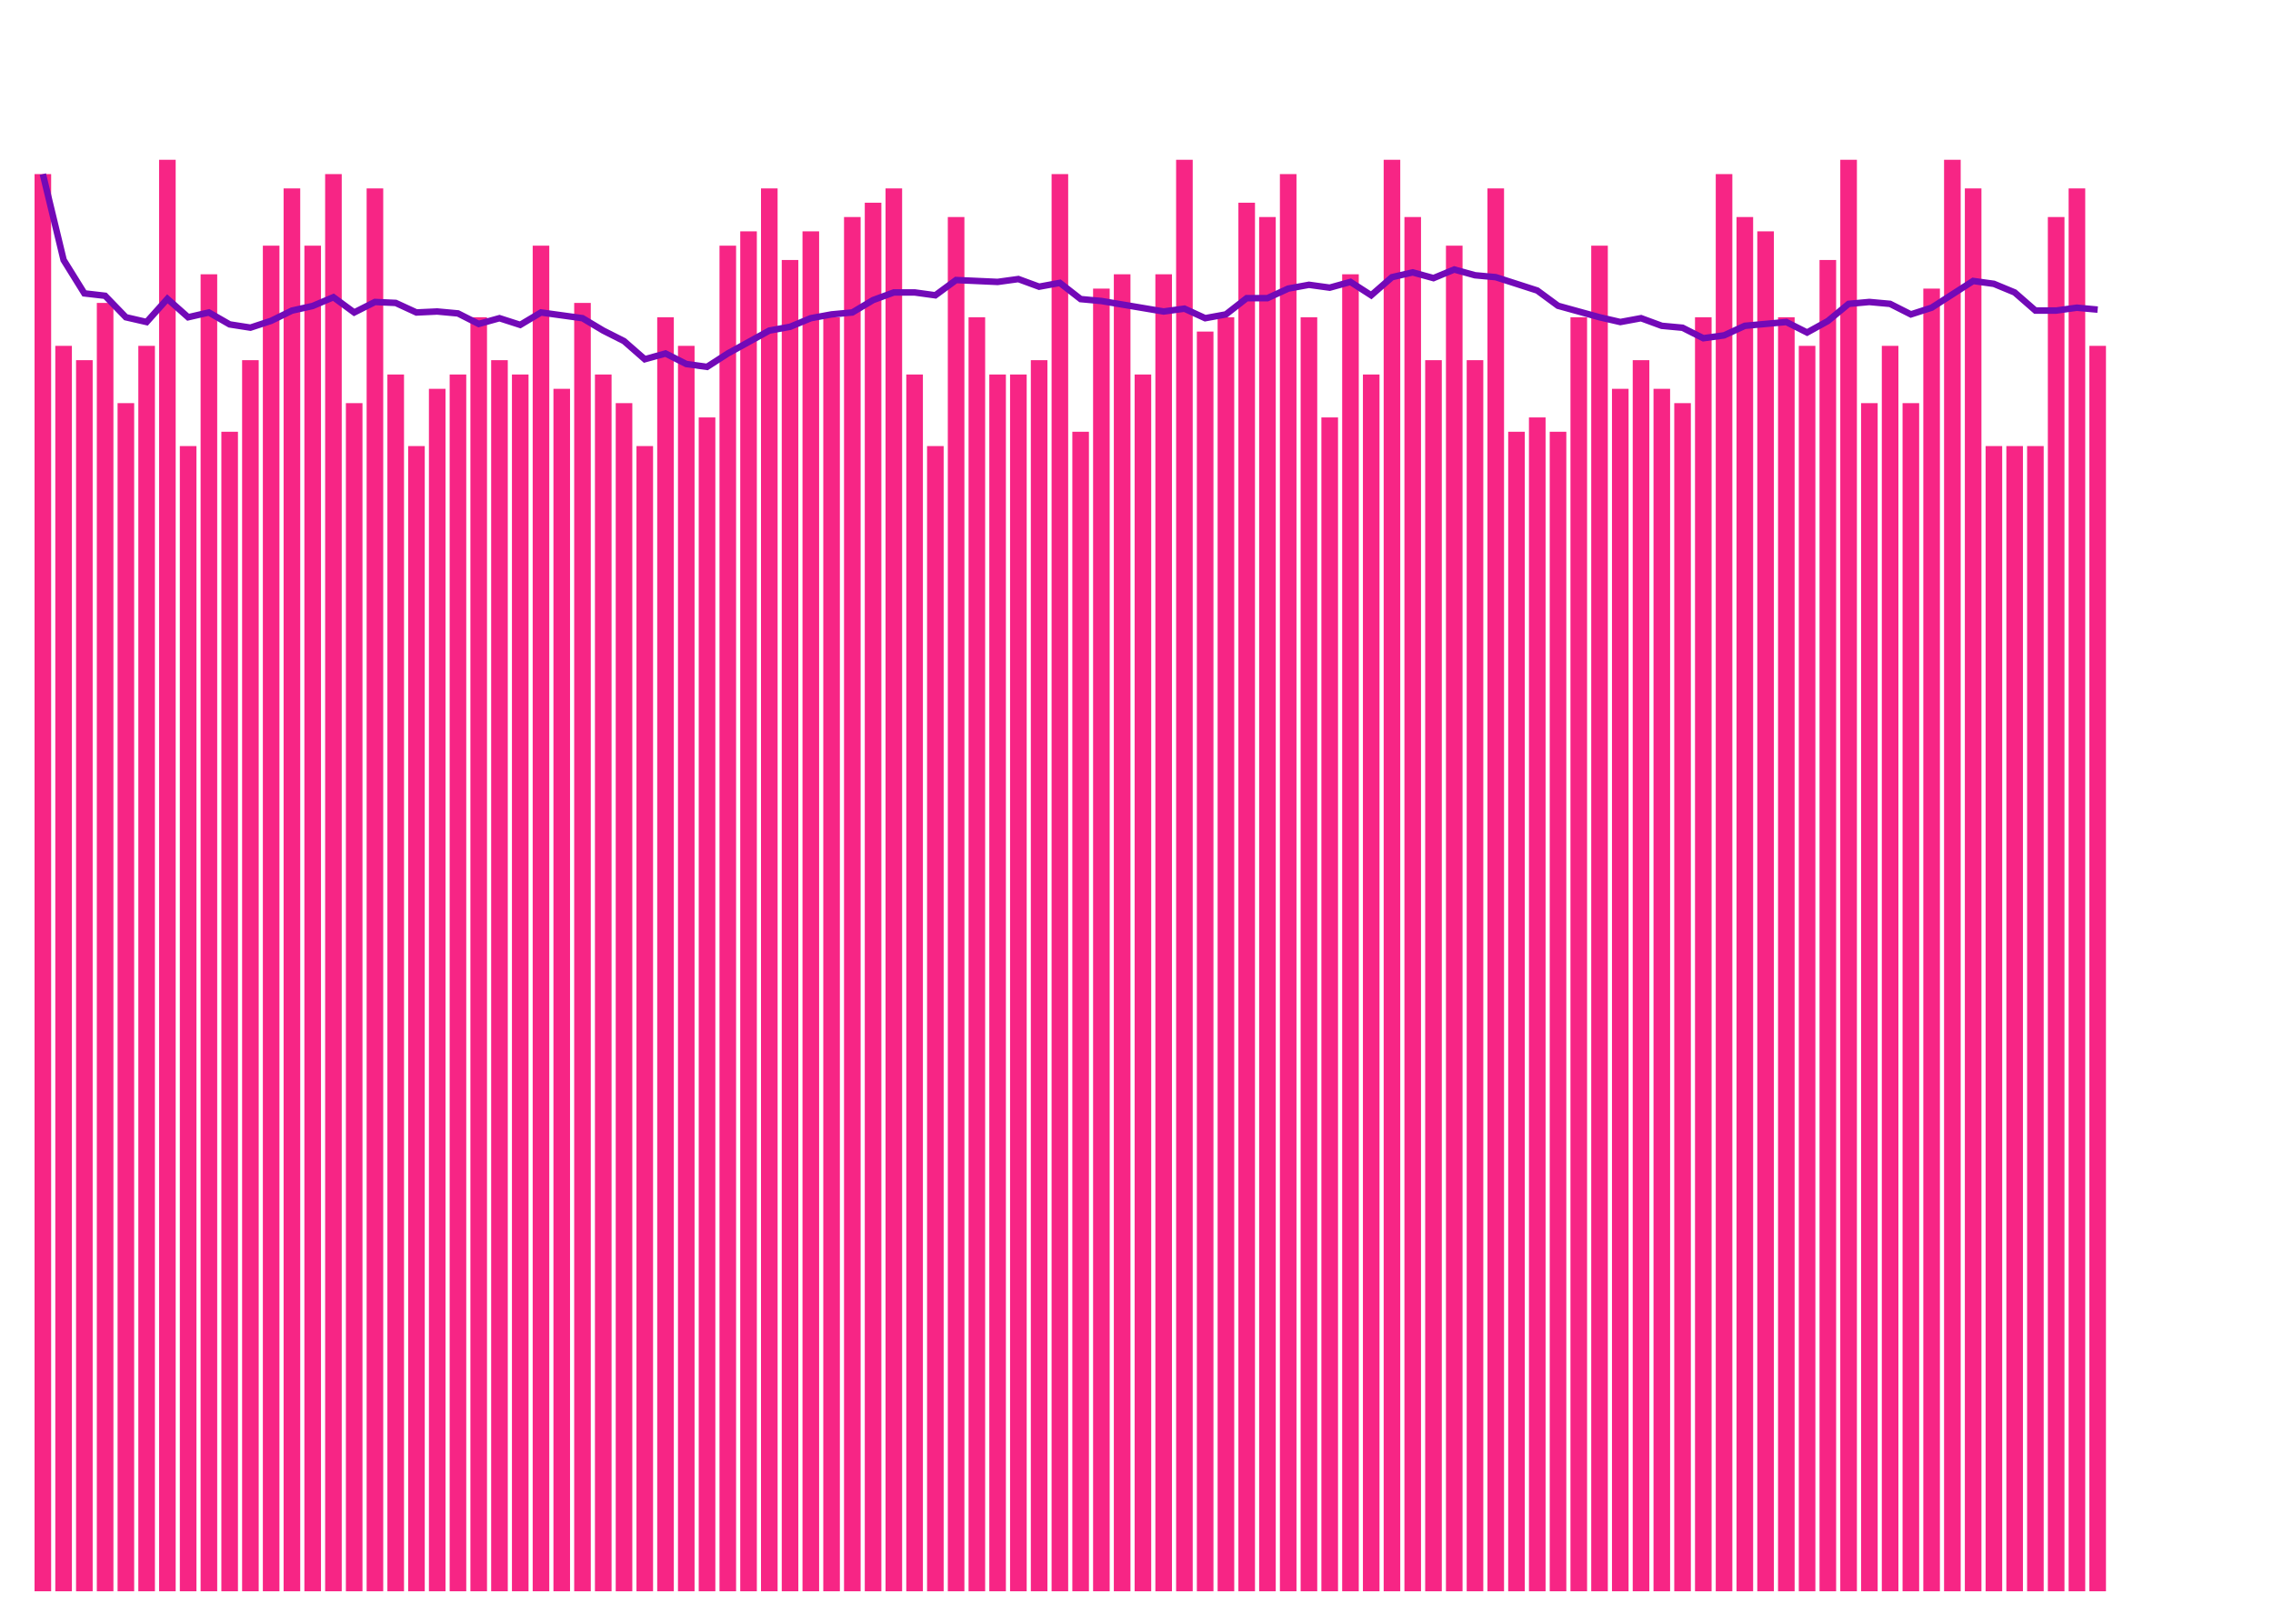 <svg class="main-svg" xmlns="http://www.w3.org/2000/svg" xmlns:xlink="http://www.w3.org/1999/xlink" width="700" height="500" style="" viewBox="0 0 700 500"><rect x="0" y="0" width="700" height="500" style="fill: rgb(255, 255, 255); fill-opacity: 1;"/><defs id="defs-044a58"><g class="clips"><clipPath id="clip044a58xyplot" class="plotclip"><rect width="639.2" height="464"/></clipPath><clipPath class="axesclip" id="clip044a58x"><rect x="10" y="0" width="639.2" height="500"/></clipPath><clipPath class="axesclip" id="clip044a58y"><rect x="0" y="26" width="700" height="464"/></clipPath><clipPath class="axesclip" id="clip044a58xy"><rect x="10" y="26" width="639.2" height="464"/></clipPath></g><g class="gradients"/><g class="patterns"/></defs><g class="bglayer"/><g class="layer-below"><g class="imagelayer"/><g class="shapelayer"/></g><g class="cartesianlayer"><g class="subplot xy"><g class="layer-subplot"><g class="shapelayer"/><g class="imagelayer"/></g><g class="minor-gridlayer"><g class="x"/><g class="y"/></g><g class="gridlayer"><g class="x"/><g class="y"/></g><g class="zerolinelayer"/><g class="layer-between"><g class="shapelayer"/><g class="imagelayer"/></g><path class="xlines-below"/><path class="ylines-below"/><g class="overlines-below"/><g class="xaxislayer-below"/><g class="yaxislayer-below"/><g class="overaxes-below"/><g class="overplot"><g class="xy" transform="translate(10,26)" clip-path="url(#clip044a58xyplot)"><g class="barlayer mlayer"><g class="trace bars" style="opacity: 1;"><g class="points"><g class="point"><path d="M0.64,464V27.61H5.75V464Z" style="vector-effect: none; opacity: 1; stroke-width: 0px; fill: rgb(247, 37, 133); fill-opacity: 1;"/></g><g class="point"><path d="M7.03,464V80.5H12.14V464Z" style="vector-effect: none; opacity: 1; stroke-width: 0px; fill: rgb(247, 37, 133); fill-opacity: 1;"/></g><g class="point"><path d="M13.42,464V84.91H18.54V464Z" style="vector-effect: none; opacity: 1; stroke-width: 0px; fill: rgb(247, 37, 133); fill-opacity: 1;"/></g><g class="point"><path d="M19.82,464V67.28H24.93V464Z" style="vector-effect: none; opacity: 1; stroke-width: 0px; fill: rgb(247, 37, 133); fill-opacity: 1;"/></g><g class="point"><path d="M26.21,464V98.14H31.32V464Z" style="vector-effect: none; opacity: 1; stroke-width: 0px; fill: rgb(247, 37, 133); fill-opacity: 1;"/></g><g class="point"><path d="M32.6,464V80.5H37.71V464Z" style="vector-effect: none; opacity: 1; stroke-width: 0px; fill: rgb(247, 37, 133); fill-opacity: 1;"/></g><g class="point"><path d="M38.99,464V23.2H44.1V464Z" style="vector-effect: none; opacity: 1; stroke-width: 0px; fill: rgb(247, 37, 133); fill-opacity: 1;"/></g><g class="point"><path d="M45.38,464V111.36H50.5V464Z" style="vector-effect: none; opacity: 1; stroke-width: 0px; fill: rgb(247, 37, 133); fill-opacity: 1;"/></g><g class="point"><path d="M51.78,464V58.46H56.89V464Z" style="vector-effect: none; opacity: 1; stroke-width: 0px; fill: rgb(247, 37, 133); fill-opacity: 1;"/></g><g class="point"><path d="M58.17,464V106.95H63.28V464Z" style="vector-effect: none; opacity: 1; stroke-width: 0px; fill: rgb(247, 37, 133); fill-opacity: 1;"/></g><g class="point"><path d="M64.56,464V84.91H69.67V464Z" style="vector-effect: none; opacity: 1; stroke-width: 0px; fill: rgb(247, 37, 133); fill-opacity: 1;"/></g><g class="point"><path d="M70.95,464V49.65H76.06V464Z" style="vector-effect: none; opacity: 1; stroke-width: 0px; fill: rgb(247, 37, 133); fill-opacity: 1;"/></g><g class="point"><path d="M77.34,464V32.02H82.46V464Z" style="vector-effect: none; opacity: 1; stroke-width: 0px; fill: rgb(247, 37, 133); fill-opacity: 1;"/></g><g class="point"><path d="M83.74,464V49.65H88.85V464Z" style="vector-effect: none; opacity: 1; stroke-width: 0px; fill: rgb(247, 37, 133); fill-opacity: 1;"/></g><g class="point"><path d="M90.13,464V27.61H95.24V464Z" style="vector-effect: none; opacity: 1; stroke-width: 0px; fill: rgb(247, 37, 133); fill-opacity: 1;"/></g><g class="point"><path d="M96.52,464V98.14H101.63V464Z" style="vector-effect: none; opacity: 1; stroke-width: 0px; fill: rgb(247, 37, 133); fill-opacity: 1;"/></g><g class="point"><path d="M102.91,464V32.02H108.02V464Z" style="vector-effect: none; opacity: 1; stroke-width: 0px; fill: rgb(247, 37, 133); fill-opacity: 1;"/></g><g class="point"><path d="M109.3,464V89.32H114.42V464Z" style="vector-effect: none; opacity: 1; stroke-width: 0px; fill: rgb(247, 37, 133); fill-opacity: 1;"/></g><g class="point"><path d="M115.7,464V111.36H120.81V464Z" style="vector-effect: none; opacity: 1; stroke-width: 0px; fill: rgb(247, 37, 133); fill-opacity: 1;"/></g><g class="point"><path d="M122.09,464V93.73H127.2V464Z" style="vector-effect: none; opacity: 1; stroke-width: 0px; fill: rgb(247, 37, 133); fill-opacity: 1;"/></g><g class="point"><path d="M128.48,464V89.32H133.59V464Z" style="vector-effect: none; opacity: 1; stroke-width: 0px; fill: rgb(247, 37, 133); fill-opacity: 1;"/></g><g class="point"><path d="M134.87,464V71.69H139.98V464Z" style="vector-effect: none; opacity: 1; stroke-width: 0px; fill: rgb(247, 37, 133); fill-opacity: 1;"/></g><g class="point"><path d="M141.26,464V84.91H146.38V464Z" style="vector-effect: none; opacity: 1; stroke-width: 0px; fill: rgb(247, 37, 133); fill-opacity: 1;"/></g><g class="point"><path d="M147.66,464V89.32H152.77V464Z" style="vector-effect: none; opacity: 1; stroke-width: 0px; fill: rgb(247, 37, 133); fill-opacity: 1;"/></g><g class="point"><path d="M154.05,464V49.65H159.16V464Z" style="vector-effect: none; opacity: 1; stroke-width: 0px; fill: rgb(247, 37, 133); fill-opacity: 1;"/></g><g class="point"><path d="M160.44,464V93.73H165.55V464Z" style="vector-effect: none; opacity: 1; stroke-width: 0px; fill: rgb(247, 37, 133); fill-opacity: 1;"/></g><g class="point"><path d="M166.83,464V67.28H171.94V464Z" style="vector-effect: none; opacity: 1; stroke-width: 0px; fill: rgb(247, 37, 133); fill-opacity: 1;"/></g><g class="point"><path d="M173.22,464V89.32H178.34V464Z" style="vector-effect: none; opacity: 1; stroke-width: 0px; fill: rgb(247, 37, 133); fill-opacity: 1;"/></g><g class="point"><path d="M179.62,464V98.14H184.73V464Z" style="vector-effect: none; opacity: 1; stroke-width: 0px; fill: rgb(247, 37, 133); fill-opacity: 1;"/></g><g class="point"><path d="M186.01,464V111.36H191.12V464Z" style="vector-effect: none; opacity: 1; stroke-width: 0px; fill: rgb(247, 37, 133); fill-opacity: 1;"/></g><g class="point"><path d="M192.4,464V71.69H197.51V464Z" style="vector-effect: none; opacity: 1; stroke-width: 0px; fill: rgb(247, 37, 133); fill-opacity: 1;"/></g><g class="point"><path d="M198.79,464V80.5H203.9V464Z" style="vector-effect: none; opacity: 1; stroke-width: 0px; fill: rgb(247, 37, 133); fill-opacity: 1;"/></g><g class="point"><path d="M205.18,464V102.54H210.3V464Z" style="vector-effect: none; opacity: 1; stroke-width: 0px; fill: rgb(247, 37, 133); fill-opacity: 1;"/></g><g class="point"><path d="M211.58,464V49.65H216.69V464Z" style="vector-effect: none; opacity: 1; stroke-width: 0px; fill: rgb(247, 37, 133); fill-opacity: 1;"/></g><g class="point"><path d="M217.97,464V45.24H223.08V464Z" style="vector-effect: none; opacity: 1; stroke-width: 0px; fill: rgb(247, 37, 133); fill-opacity: 1;"/></g><g class="point"><path d="M224.36,464V32.02H229.47V464Z" style="vector-effect: none; opacity: 1; stroke-width: 0px; fill: rgb(247, 37, 133); fill-opacity: 1;"/></g><g class="point"><path d="M230.75,464V54.06H235.86V464Z" style="vector-effect: none; opacity: 1; stroke-width: 0px; fill: rgb(247, 37, 133); fill-opacity: 1;"/></g><g class="point"><path d="M237.14,464V45.24H242.26V464Z" style="vector-effect: none; opacity: 1; stroke-width: 0px; fill: rgb(247, 37, 133); fill-opacity: 1;"/></g><g class="point"><path d="M243.54,464V71.69H248.65V464Z" style="vector-effect: none; opacity: 1; stroke-width: 0px; fill: rgb(247, 37, 133); fill-opacity: 1;"/></g><g class="point"><path d="M249.93,464V40.83H255.04V464Z" style="vector-effect: none; opacity: 1; stroke-width: 0px; fill: rgb(247, 37, 133); fill-opacity: 1;"/></g><g class="point"><path d="M256.32,464V36.42H261.43V464Z" style="vector-effect: none; opacity: 1; stroke-width: 0px; fill: rgb(247, 37, 133); fill-opacity: 1;"/></g><g class="point"><path d="M262.71,464V32.02H267.82V464Z" style="vector-effect: none; opacity: 1; stroke-width: 0px; fill: rgb(247, 37, 133); fill-opacity: 1;"/></g><g class="point"><path d="M269.1,464V89.32H274.22V464Z" style="vector-effect: none; opacity: 1; stroke-width: 0px; fill: rgb(247, 37, 133); fill-opacity: 1;"/></g><g class="point"><path d="M275.5,464V111.36H280.61V464Z" style="vector-effect: none; opacity: 1; stroke-width: 0px; fill: rgb(247, 37, 133); fill-opacity: 1;"/></g><g class="point"><path d="M281.89,464V40.83H287V464Z" style="vector-effect: none; opacity: 1; stroke-width: 0px; fill: rgb(247, 37, 133); fill-opacity: 1;"/></g><g class="point"><path d="M288.28,464V71.69H293.39V464Z" style="vector-effect: none; opacity: 1; stroke-width: 0px; fill: rgb(247, 37, 133); fill-opacity: 1;"/></g><g class="point"><path d="M294.67,464V89.32H299.78V464Z" style="vector-effect: none; opacity: 1; stroke-width: 0px; fill: rgb(247, 37, 133); fill-opacity: 1;"/></g><g class="point"><path d="M301.06,464V89.32H306.18V464Z" style="vector-effect: none; opacity: 1; stroke-width: 0px; fill: rgb(247, 37, 133); fill-opacity: 1;"/></g><g class="point"><path d="M307.46,464V84.91H312.57V464Z" style="vector-effect: none; opacity: 1; stroke-width: 0px; fill: rgb(247, 37, 133); fill-opacity: 1;"/></g><g class="point"><path d="M313.85,464V27.61H318.96V464Z" style="vector-effect: none; opacity: 1; stroke-width: 0px; fill: rgb(247, 37, 133); fill-opacity: 1;"/></g><g class="point"><path d="M320.24,464V106.95H325.35V464Z" style="vector-effect: none; opacity: 1; stroke-width: 0px; fill: rgb(247, 37, 133); fill-opacity: 1;"/></g><g class="point"><path d="M326.63,464V62.87H331.74V464Z" style="vector-effect: none; opacity: 1; stroke-width: 0px; fill: rgb(247, 37, 133); fill-opacity: 1;"/></g><g class="point"><path d="M333.02,464V58.46H338.14V464Z" style="vector-effect: none; opacity: 1; stroke-width: 0px; fill: rgb(247, 37, 133); fill-opacity: 1;"/></g><g class="point"><path d="M339.42,464V89.32H344.53V464Z" style="vector-effect: none; opacity: 1; stroke-width: 0px; fill: rgb(247, 37, 133); fill-opacity: 1;"/></g><g class="point"><path d="M345.81,464V58.46H350.92V464Z" style="vector-effect: none; opacity: 1; stroke-width: 0px; fill: rgb(247, 37, 133); fill-opacity: 1;"/></g><g class="point"><path d="M352.2,464V23.2H357.31V464Z" style="vector-effect: none; opacity: 1; stroke-width: 0px; fill: rgb(247, 37, 133); fill-opacity: 1;"/></g><g class="point"><path d="M358.59,464V76.1H363.7V464Z" style="vector-effect: none; opacity: 1; stroke-width: 0px; fill: rgb(247, 37, 133); fill-opacity: 1;"/></g><g class="point"><path d="M364.98,464V71.69H370.1V464Z" style="vector-effect: none; opacity: 1; stroke-width: 0px; fill: rgb(247, 37, 133); fill-opacity: 1;"/></g><g class="point"><path d="M371.38,464V36.42H376.49V464Z" style="vector-effect: none; opacity: 1; stroke-width: 0px; fill: rgb(247, 37, 133); fill-opacity: 1;"/></g><g class="point"><path d="M377.77,464V40.83H382.88V464Z" style="vector-effect: none; opacity: 1; stroke-width: 0px; fill: rgb(247, 37, 133); fill-opacity: 1;"/></g><g class="point"><path d="M384.16,464V27.61H389.27V464Z" style="vector-effect: none; opacity: 1; stroke-width: 0px; fill: rgb(247, 37, 133); fill-opacity: 1;"/></g><g class="point"><path d="M390.55,464V71.69H395.66V464Z" style="vector-effect: none; opacity: 1; stroke-width: 0px; fill: rgb(247, 37, 133); fill-opacity: 1;"/></g><g class="point"><path d="M396.94,464V102.54H402.06V464Z" style="vector-effect: none; opacity: 1; stroke-width: 0px; fill: rgb(247, 37, 133); fill-opacity: 1;"/></g><g class="point"><path d="M403.34,464V58.46H408.45V464Z" style="vector-effect: none; opacity: 1; stroke-width: 0px; fill: rgb(247, 37, 133); fill-opacity: 1;"/></g><g class="point"><path d="M409.73,464V89.32H414.84V464Z" style="vector-effect: none; opacity: 1; stroke-width: 0px; fill: rgb(247, 37, 133); fill-opacity: 1;"/></g><g class="point"><path d="M416.12,464V23.2H421.23V464Z" style="vector-effect: none; opacity: 1; stroke-width: 0px; fill: rgb(247, 37, 133); fill-opacity: 1;"/></g><g class="point"><path d="M422.51,464V40.83H427.62V464Z" style="vector-effect: none; opacity: 1; stroke-width: 0px; fill: rgb(247, 37, 133); fill-opacity: 1;"/></g><g class="point"><path d="M428.9,464V84.91H434.02V464Z" style="vector-effect: none; opacity: 1; stroke-width: 0px; fill: rgb(247, 37, 133); fill-opacity: 1;"/></g><g class="point"><path d="M435.3,464V49.65H440.41V464Z" style="vector-effect: none; opacity: 1; stroke-width: 0px; fill: rgb(247, 37, 133); fill-opacity: 1;"/></g><g class="point"><path d="M441.69,464V84.91H446.8V464Z" style="vector-effect: none; opacity: 1; stroke-width: 0px; fill: rgb(247, 37, 133); fill-opacity: 1;"/></g><g class="point"><path d="M448.08,464V32.02H453.19V464Z" style="vector-effect: none; opacity: 1; stroke-width: 0px; fill: rgb(247, 37, 133); fill-opacity: 1;"/></g><g class="point"><path d="M454.47,464V106.95H459.58V464Z" style="vector-effect: none; opacity: 1; stroke-width: 0px; fill: rgb(247, 37, 133); fill-opacity: 1;"/></g><g class="point"><path d="M460.86,464V102.54H465.98V464Z" style="vector-effect: none; opacity: 1; stroke-width: 0px; fill: rgb(247, 37, 133); fill-opacity: 1;"/></g><g class="point"><path d="M467.26,464V106.95H472.37V464Z" style="vector-effect: none; opacity: 1; stroke-width: 0px; fill: rgb(247, 37, 133); fill-opacity: 1;"/></g><g class="point"><path d="M473.65,464V71.69H478.76V464Z" style="vector-effect: none; opacity: 1; stroke-width: 0px; fill: rgb(247, 37, 133); fill-opacity: 1;"/></g><g class="point"><path d="M480.04,464V49.65H485.15V464Z" style="vector-effect: none; opacity: 1; stroke-width: 0px; fill: rgb(247, 37, 133); fill-opacity: 1;"/></g><g class="point"><path d="M486.43,464V93.73H491.54V464Z" style="vector-effect: none; opacity: 1; stroke-width: 0px; fill: rgb(247, 37, 133); fill-opacity: 1;"/></g><g class="point"><path d="M492.82,464V84.91H497.94V464Z" style="vector-effect: none; opacity: 1; stroke-width: 0px; fill: rgb(247, 37, 133); fill-opacity: 1;"/></g><g class="point"><path d="M499.22,464V93.73H504.33V464Z" style="vector-effect: none; opacity: 1; stroke-width: 0px; fill: rgb(247, 37, 133); fill-opacity: 1;"/></g><g class="point"><path d="M505.61,464V98.14H510.72V464Z" style="vector-effect: none; opacity: 1; stroke-width: 0px; fill: rgb(247, 37, 133); fill-opacity: 1;"/></g><g class="point"><path d="M512,464V71.69H517.11V464Z" style="vector-effect: none; opacity: 1; stroke-width: 0px; fill: rgb(247, 37, 133); fill-opacity: 1;"/></g><g class="point"><path d="M518.39,464V27.61H523.5V464Z" style="vector-effect: none; opacity: 1; stroke-width: 0px; fill: rgb(247, 37, 133); fill-opacity: 1;"/></g><g class="point"><path d="M524.78,464V40.83H529.9V464Z" style="vector-effect: none; opacity: 1; stroke-width: 0px; fill: rgb(247, 37, 133); fill-opacity: 1;"/></g><g class="point"><path d="M531.18,464V45.24H536.29V464Z" style="vector-effect: none; opacity: 1; stroke-width: 0px; fill: rgb(247, 37, 133); fill-opacity: 1;"/></g><g class="point"><path d="M537.57,464V71.69H542.68V464Z" style="vector-effect: none; opacity: 1; stroke-width: 0px; fill: rgb(247, 37, 133); fill-opacity: 1;"/></g><g class="point"><path d="M543.96,464V80.5H549.07V464Z" style="vector-effect: none; opacity: 1; stroke-width: 0px; fill: rgb(247, 37, 133); fill-opacity: 1;"/></g><g class="point"><path d="M550.35,464V54.06H555.46V464Z" style="vector-effect: none; opacity: 1; stroke-width: 0px; fill: rgb(247, 37, 133); fill-opacity: 1;"/></g><g class="point"><path d="M556.74,464V23.2H561.86V464Z" style="vector-effect: none; opacity: 1; stroke-width: 0px; fill: rgb(247, 37, 133); fill-opacity: 1;"/></g><g class="point"><path d="M563.14,464V98.14H568.25V464Z" style="vector-effect: none; opacity: 1; stroke-width: 0px; fill: rgb(247, 37, 133); fill-opacity: 1;"/></g><g class="point"><path d="M569.53,464V80.5H574.64V464Z" style="vector-effect: none; opacity: 1; stroke-width: 0px; fill: rgb(247, 37, 133); fill-opacity: 1;"/></g><g class="point"><path d="M575.92,464V98.14H581.03V464Z" style="vector-effect: none; opacity: 1; stroke-width: 0px; fill: rgb(247, 37, 133); fill-opacity: 1;"/></g><g class="point"><path d="M582.31,464V62.87H587.42V464Z" style="vector-effect: none; opacity: 1; stroke-width: 0px; fill: rgb(247, 37, 133); fill-opacity: 1;"/></g><g class="point"><path d="M588.7,464V23.2H593.82V464Z" style="vector-effect: none; opacity: 1; stroke-width: 0px; fill: rgb(247, 37, 133); fill-opacity: 1;"/></g><g class="point"><path d="M595.1,464V32.02H600.21V464Z" style="vector-effect: none; opacity: 1; stroke-width: 0px; fill: rgb(247, 37, 133); fill-opacity: 1;"/></g><g class="point"><path d="M601.49,464V111.36H606.6V464Z" style="vector-effect: none; opacity: 1; stroke-width: 0px; fill: rgb(247, 37, 133); fill-opacity: 1;"/></g><g class="point"><path d="M607.88,464V111.36H612.99V464Z" style="vector-effect: none; opacity: 1; stroke-width: 0px; fill: rgb(247, 37, 133); fill-opacity: 1;"/></g><g class="point"><path d="M614.27,464V111.36H619.38V464Z" style="vector-effect: none; opacity: 1; stroke-width: 0px; fill: rgb(247, 37, 133); fill-opacity: 1;"/></g><g class="point"><path d="M620.66,464V40.83H625.78V464Z" style="vector-effect: none; opacity: 1; stroke-width: 0px; fill: rgb(247, 37, 133); fill-opacity: 1;"/></g><g class="point"><path d="M627.06,464V32.02H632.17V464Z" style="vector-effect: none; opacity: 1; stroke-width: 0px; fill: rgb(247, 37, 133); fill-opacity: 1;"/></g><g class="point"><path d="M633.45,464V80.5H638.56V464Z" style="vector-effect: none; opacity: 1; stroke-width: 0px; fill: rgb(247, 37, 133); fill-opacity: 1;"/></g></g></g></g><g class="scatterlayer mlayer"><g class="trace scatter trace0b7c6e" style="stroke-miterlimit: 2; opacity: 1;"><g class="fills"/><g class="errorbars"/><g class="lines"><path class="js-line" d="M3.2,27.61L9.59,54.06L15.98,64.34L22.37,65.08L28.76,71.69L35.16,73.16L41.55,66.02L47.94,71.69L54.33,70.22L60.72,73.89L67.12,74.89L73.51,72.79L79.9,69.65L86.29,68.22L92.68,65.52L99.08,70.22L105.47,66.99L111.86,67.28L118.25,70.22L124.64,69.92L131.04,70.51L137.43,73.75L143.82,71.98L150.21,74.04L156.6,70.22L169.39,71.98L175.78,75.8L182.17,79.03L188.56,84.62L194.96,82.85L201.35,86.09L207.74,86.97L214.13,82.85L226.92,75.8L233.31,74.63L239.7,71.98L246.09,70.81L252.48,70.22L258.88,66.4L265.27,64.05L271.66,64.05L278.05,64.93L284.44,60.23L297.23,60.81L303.62,59.93L310.01,62.28L316.4,61.11L322.8,66.1L329.19,66.69L348.36,69.92L354.76,69.04L361.15,71.98L367.54,70.81L373.93,65.81L380.32,65.81L386.72,62.87L393.11,61.7L399.5,62.58L405.89,60.81L412.28,64.93L418.68,59.35L425.07,57.88L431.46,59.64L437.85,56.99L444.24,58.76L450.64,59.35L457.03,61.4L463.42,63.46L469.81,68.16L482.6,71.69L488.99,73.16L495.38,71.98L501.77,74.33L508.16,74.92L514.56,78.15L520.95,77.27L527.34,74.33L540.12,73.16L546.52,76.39L552.91,72.86L559.3,67.57L565.69,66.99L572.08,67.57L578.48,70.81L584.87,68.75L597.65,60.52L604.04,61.4L610.44,64.05L616.83,69.63L623.22,69.63L629.61,68.75L636,69.34" style="vector-effect: none; fill: none; stroke: rgb(114, 9, 183); stroke-opacity: 1; stroke-width: 2px; opacity: 1;"/></g><g class="points"/><g class="text"/></g></g></g></g><path class="xlines-above crisp" d="M0,0" style="fill: none;"/><path class="ylines-above crisp" d="M0,0" style="fill: none;"/><g class="overlines-above"/><g class="xaxislayer-above"/><g class="yaxislayer-above"/><g class="overaxes-above"/></g></g><g class="polarlayer"/><g class="smithlayer"/><g class="ternarylayer"/><g class="geolayer"/><g class="funnelarealayer"/><g class="pielayer"/><g class="iciclelayer"/><g class="treemaplayer"/><g class="sunburstlayer"/><g class="glimages"/><defs id="topdefs-044a58"><g class="clips"/></defs><g class="layer-above"><g class="imagelayer"/><g class="shapelayer"/></g><g class="infolayer"><g class="g-gtitle"/></g></svg>